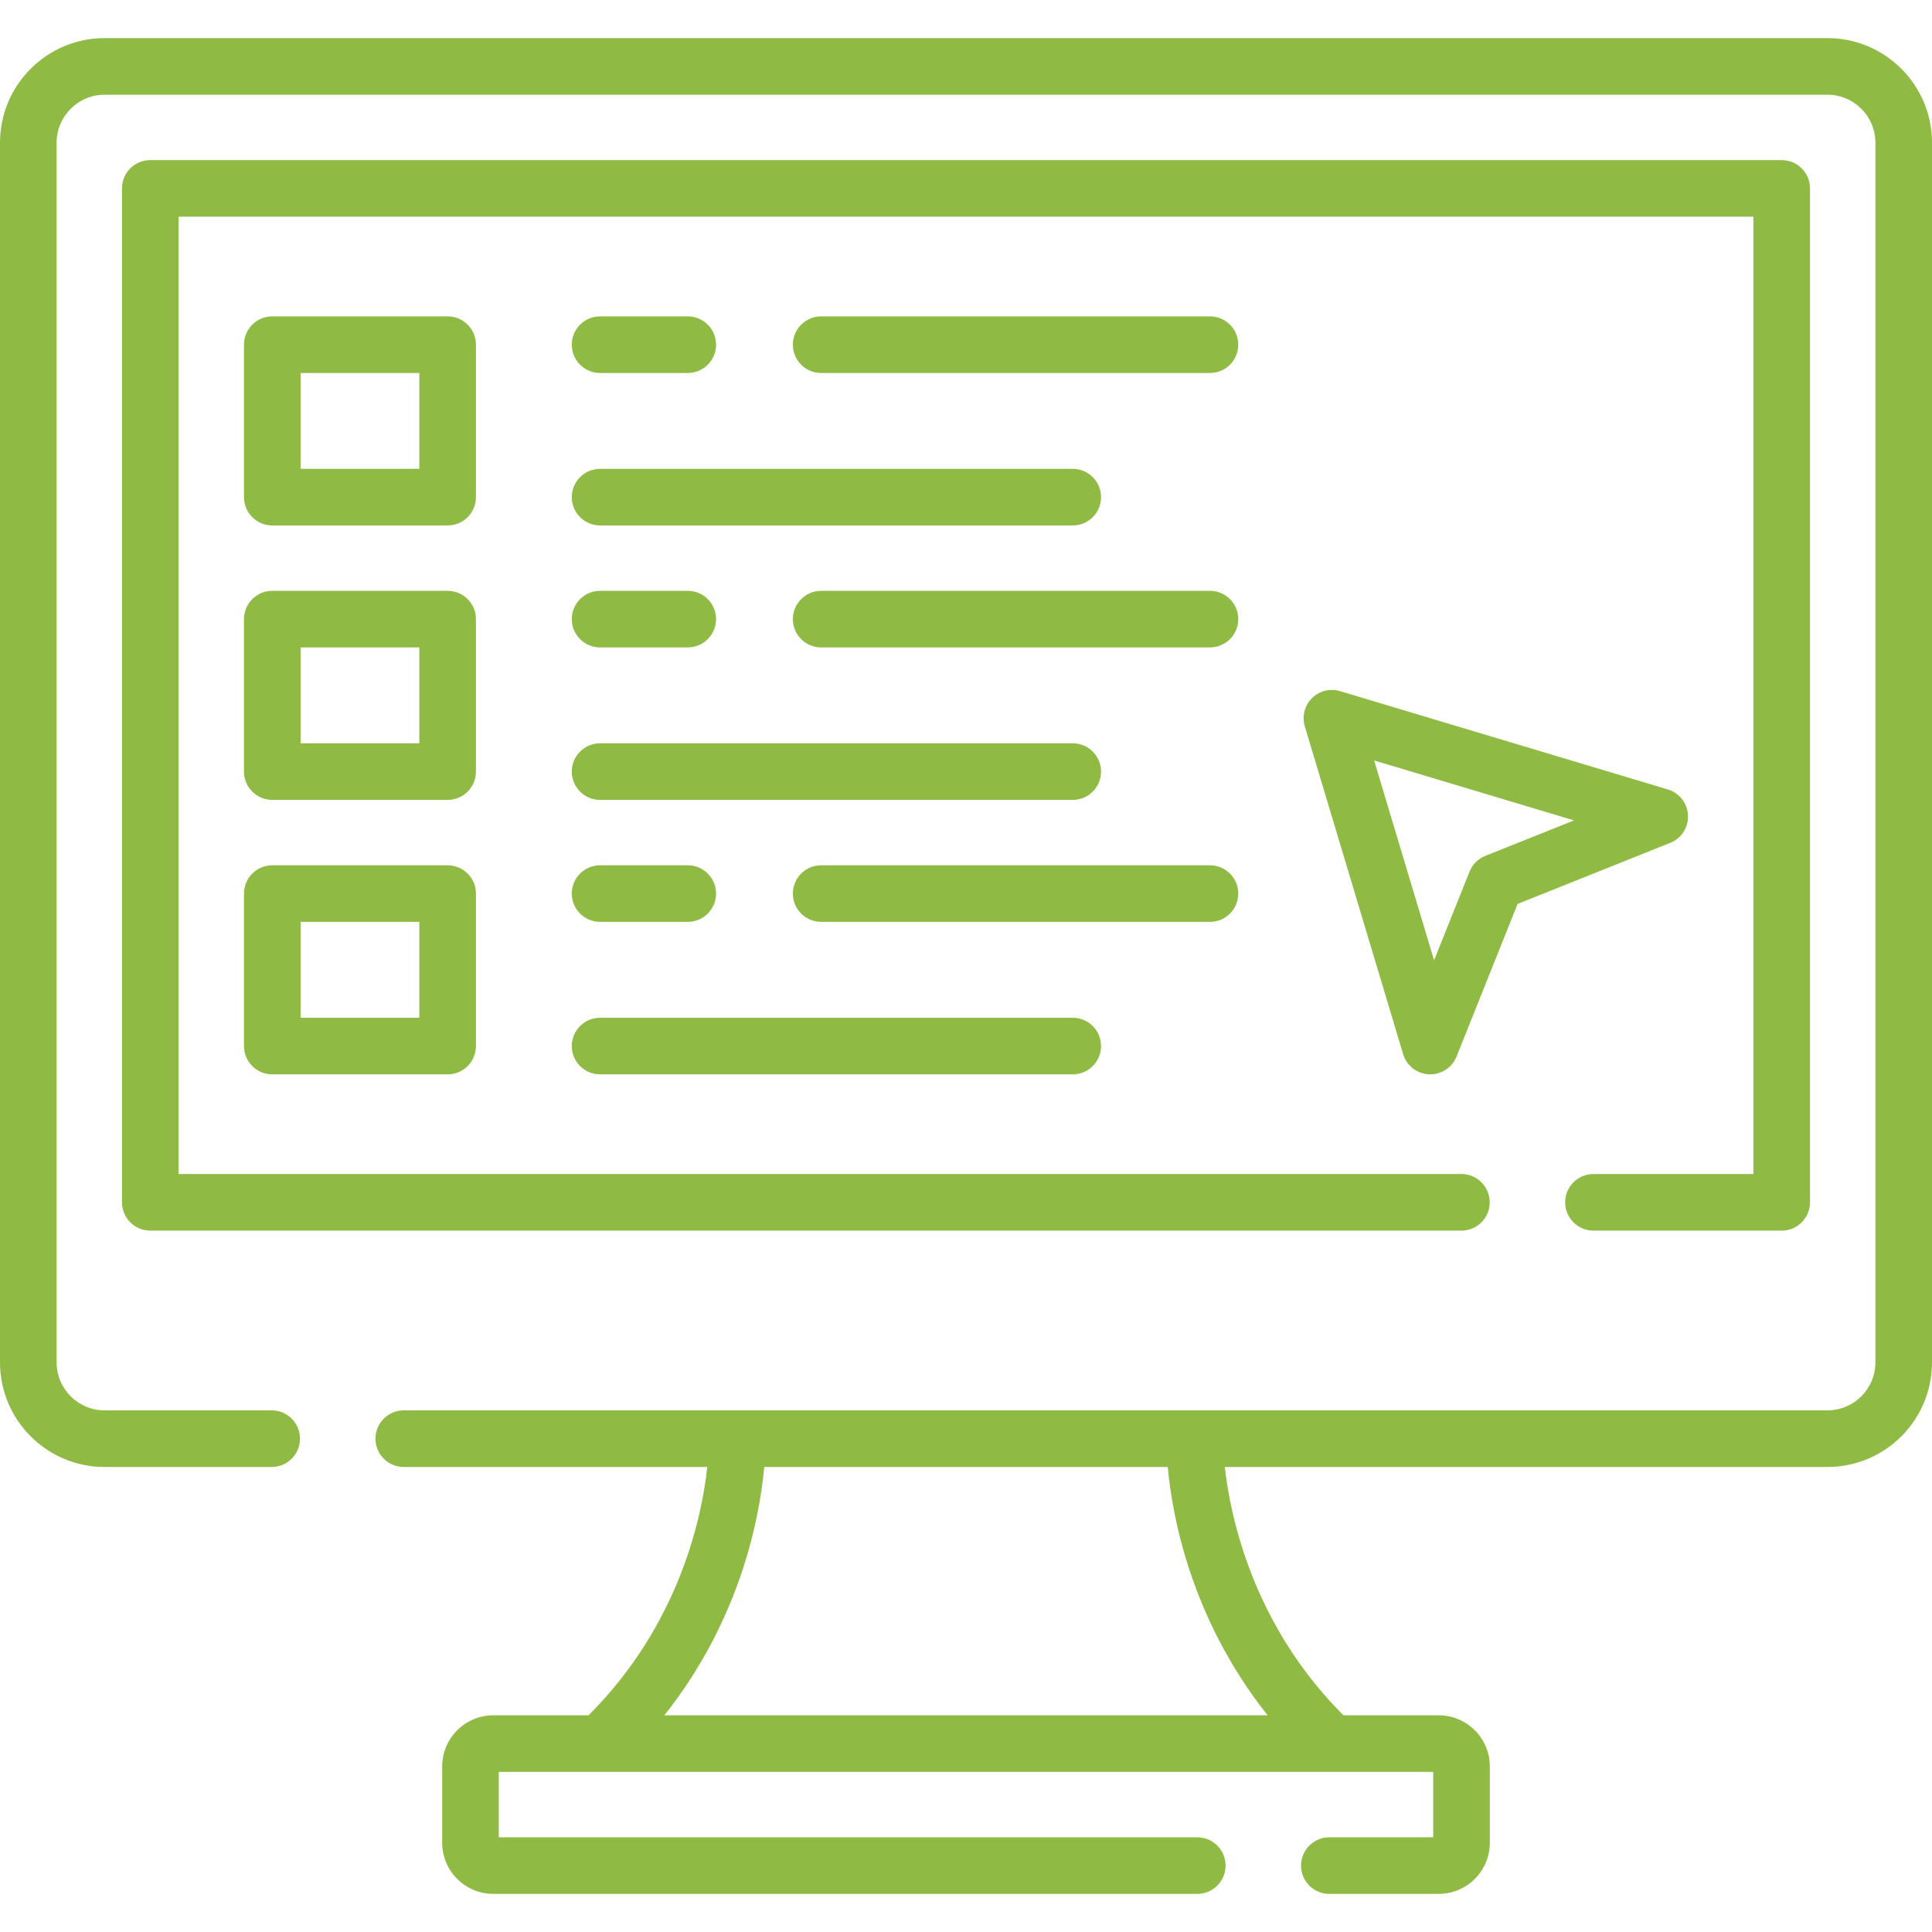 <svg width="70" height="70" viewBox="0 0 70 70" fill="none" xmlns="http://www.w3.org/2000/svg">
    <g clip-path="url(#clip0_1901_10813)">
        <path d="M66.213 1.381H3.787C1.699 1.381 0 3.08 0 5.168V49.364C0 51.452 1.699 53.151 3.787 53.151H9.844C10.41 53.151 10.869 52.692 10.869 52.125C10.869 51.559 10.41 51.1 9.844 51.1H3.787C2.83 51.1 2.051 50.321 2.051 49.364V5.168C2.051 4.211 2.83 3.432 3.787 3.432H66.213C67.17 3.432 67.949 4.211 67.949 5.168V49.364C67.949 50.321 67.17 51.1 66.213 51.1H14.629C14.062 51.1 13.604 51.559 13.604 52.125C13.604 52.692 14.062 53.151 14.629 53.151H25.627C25.431 54.952 24.626 58.853 21.325 62.148H17.875C16.852 62.148 16.021 62.98 16.021 64.002V66.765C16.021 67.788 16.852 68.619 17.875 68.619H43.38C43.946 68.619 44.405 68.16 44.405 67.594C44.405 67.028 43.946 66.569 43.38 66.569H18.072V64.199H51.928V66.569H48.165C47.598 66.569 47.139 67.028 47.139 67.594C47.139 68.16 47.598 68.619 48.165 68.619H52.125C53.148 68.619 53.979 67.788 53.979 66.765V64.002C53.979 62.98 53.148 62.148 52.125 62.148H48.675C45.392 58.869 44.578 54.956 44.377 53.151H66.213C68.301 53.151 70 51.452 70 49.364V5.168C70 3.08 68.301 1.381 66.213 1.381ZM45.929 62.148H24.071C26.854 58.647 27.529 54.923 27.69 53.151H42.31C42.471 54.924 43.146 58.647 45.929 62.148Z" fill="#8FBA44"/>
        <path d="M57.735 44.588H64.554C65.121 44.588 65.58 44.129 65.58 43.562V6.826C65.58 6.26 65.121 5.801 64.554 5.801H5.445C4.879 5.801 4.42 6.26 4.42 6.826V43.562C4.42 44.129 4.879 44.588 5.445 44.588H52.95C53.516 44.588 53.975 44.129 53.975 43.562C53.975 42.996 53.516 42.537 52.95 42.537H6.471V7.852H63.529V42.537H57.735C57.168 42.537 56.709 42.996 56.709 43.562C56.709 44.129 57.168 44.588 57.735 44.588Z" fill="#8FBA44"/>
        <path d="M17.244 12.488C17.244 11.922 16.785 11.463 16.218 11.463H9.865C9.299 11.463 8.84 11.922 8.84 12.488V18.012C8.84 18.579 9.299 19.038 9.865 19.038H16.218C16.785 19.038 17.244 18.579 17.244 18.012V12.488ZM15.193 16.987H10.891V13.514H15.193V16.987Z" fill="#8FBA44"/>
        <path d="M21.742 19.038H38.868C39.434 19.038 39.893 18.579 39.893 18.013C39.893 17.446 39.434 16.987 38.868 16.987H21.742C21.176 16.987 20.717 17.446 20.717 18.013C20.717 18.579 21.176 19.038 21.742 19.038Z" fill="#8FBA44"/>
        <path d="M43.839 11.463H29.752C29.186 11.463 28.727 11.922 28.727 12.488C28.727 13.055 29.186 13.514 29.752 13.514H43.839C44.405 13.514 44.864 13.055 44.864 12.488C44.864 11.922 44.405 11.463 43.839 11.463Z" fill="#8FBA44"/>
        <path d="M21.742 13.514H24.919C25.485 13.514 25.944 13.055 25.944 12.488C25.944 11.922 25.485 11.463 24.919 11.463H21.742C21.176 11.463 20.717 11.922 20.717 12.488C20.717 13.055 21.176 13.514 21.742 13.514Z" fill="#8FBA44"/>
        <path d="M17.244 22.432C17.244 21.866 16.785 21.407 16.218 21.407H9.865C9.299 21.407 8.84 21.866 8.84 22.432V27.956C8.84 28.523 9.299 28.982 9.865 28.982H16.218C16.785 28.982 17.244 28.523 17.244 27.956V22.432ZM15.193 26.931H10.891V23.457H15.193V26.931Z" fill="#8FBA44"/>
        <path d="M21.742 28.982H38.868C39.434 28.982 39.893 28.523 39.893 27.956C39.893 27.39 39.434 26.931 38.868 26.931H21.742C21.176 26.931 20.717 27.39 20.717 27.956C20.717 28.523 21.176 28.982 21.742 28.982Z" fill="#8FBA44"/>
        <path d="M43.839 21.407H29.752C29.186 21.407 28.727 21.866 28.727 22.432C28.727 22.999 29.186 23.457 29.752 23.457H43.839C44.405 23.457 44.864 22.999 44.864 22.432C44.864 21.866 44.405 21.407 43.839 21.407Z" fill="#8FBA44"/>
        <path d="M21.742 23.457H24.919C25.485 23.457 25.944 22.999 25.944 22.432C25.944 21.866 25.485 21.407 24.919 21.407H21.742C21.176 21.407 20.717 21.866 20.717 22.432C20.717 22.999 21.176 23.457 21.742 23.457Z" fill="#8FBA44"/>
        <path d="M16.218 31.351H9.865C9.299 31.351 8.84 31.81 8.84 32.376V37.9C8.84 38.467 9.299 38.926 9.865 38.926H16.218C16.785 38.926 17.244 38.467 17.244 37.9V32.376C17.244 31.81 16.785 31.351 16.218 31.351ZM15.193 36.875H10.891V33.401H15.193V36.875Z" fill="#8FBA44"/>
        <path d="M21.742 38.926H38.868C39.434 38.926 39.893 38.467 39.893 37.9C39.893 37.334 39.434 36.875 38.868 36.875H21.742C21.176 36.875 20.717 37.334 20.717 37.9C20.717 38.467 21.176 38.926 21.742 38.926Z" fill="#8FBA44"/>
        <path d="M44.864 32.376C44.864 31.81 44.405 31.351 43.839 31.351H29.752C29.186 31.351 28.727 31.81 28.727 32.376C28.727 32.942 29.186 33.401 29.752 33.401H43.839C44.405 33.401 44.864 32.942 44.864 32.376Z" fill="#8FBA44"/>
        <path d="M21.742 33.401H24.919C25.485 33.401 25.944 32.942 25.944 32.376C25.944 31.81 25.485 31.351 24.919 31.351H21.742C21.176 31.351 20.717 31.81 20.717 32.376C20.717 32.942 21.176 33.401 21.742 33.401Z" fill="#8FBA44"/>
        <path d="M61.16 29.541C61.14 29.105 60.847 28.729 60.43 28.604L48.553 25.041C48.191 24.932 47.8 25.031 47.533 25.298C47.266 25.565 47.167 25.956 47.276 26.318L50.839 38.195C50.964 38.613 51.34 38.905 51.775 38.925C51.791 38.925 51.806 38.926 51.821 38.926C52.239 38.926 52.617 38.672 52.773 38.281L54.985 32.751L60.516 30.538C60.921 30.377 61.179 29.976 61.16 29.541ZM53.816 31.01C53.555 31.114 53.349 31.32 53.244 31.581L51.959 34.793L49.787 27.552L57.028 29.725L53.816 31.01Z" fill="#8FBA44"/>
    </g>
    <defs>
        <clipPath id="clip0_1901_10813">
            <rect width="70" height="70" fill="white"/>
        </clipPath>
    </defs>
</svg>
